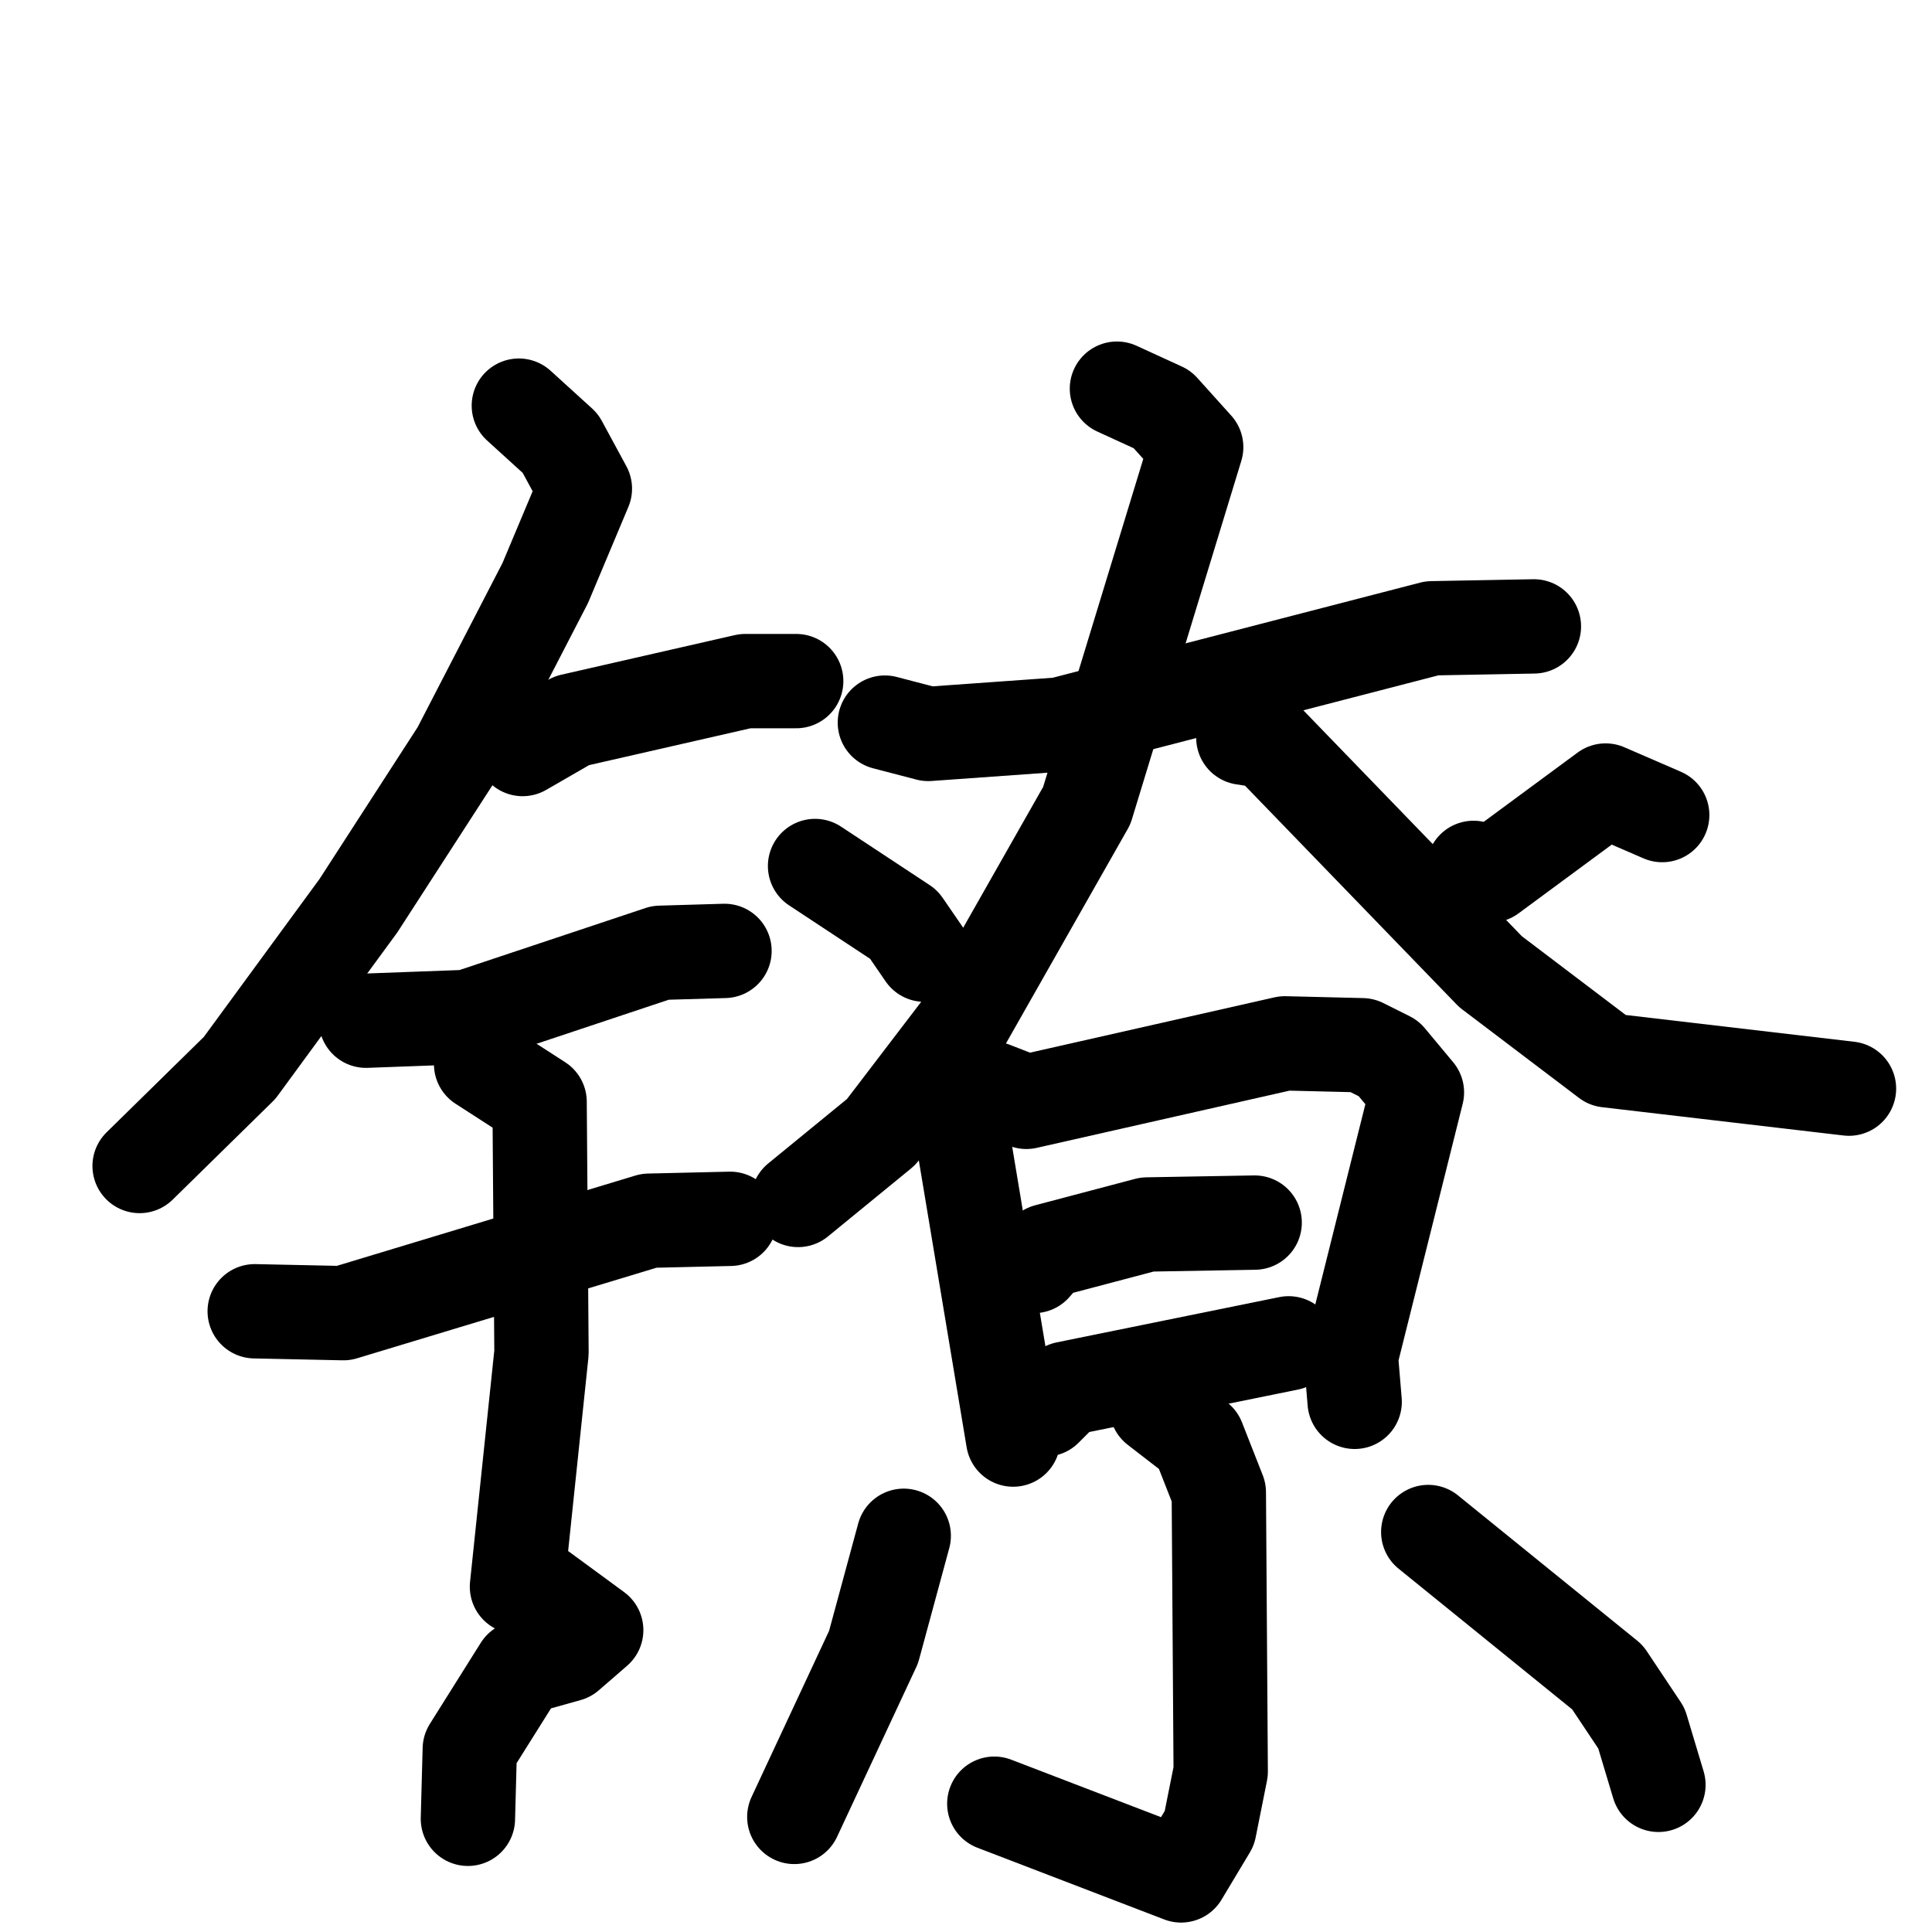 <svg xmlns="http://www.w3.org/2000/svg" viewBox="0 0 1024 1024">
  <g style="fill:none;stroke:#000000;stroke-width:50;stroke-linecap:round;stroke-linejoin:round;" transform="scale(1, 1) translate(0, 0)">
    <path d="M 275.0,215.0 L 297.0,235.0 L 310.0,259.0 L 289.0,309.0 L 243.0,398.0 L 190.0,480.0 L 127.0,566.0 L 74.0,618.0"/>
    <path d="M 277.0,397.0 L 303.0,382.0 L 395.0,361.0 L 422.0,361.0"/>
    <path d="M 194.0,541.0 L 248.0,539.0 L 350.0,505.0 L 384.0,504.0"/>
    <path d="M 135.0,695.0 L 182.0,696.0 L 344.0,647.0 L 387.0,646.0"/>
    <path d="M 255.0,564.0 L 286.0,584.0 L 287.0,717.0 L 274.0,841.0 L 286.0,842.0 L 316.0,864.0 L 301.0,877.0 L 276.0,884.0 L 249.0,927.0 L 248.0,964.0"/>
    <path d="M 469.0,383.0 L 492.0,389.0 L 562.0,384.0 L 759.0,333.0 L 813.0,332.0"/>
    <path d="M 592.0,206.0 L 616.0,217.0 L 634.0,237.0 L 576.0,427.0 L 509.0,545.0 L 467.0,600.0 L 423.0,636.0"/>
    <path d="M 659.0,391.0 L 672.0,393.0 L 790.0,515.0 L 852.0,562.0 L 980.0,577.0"/>
    <path d="M 432.0,459.0 L 479.0,490.0 L 490.0,506.0"/>
    <path d="M 881.0,432.0 L 851.0,419.0 L 790.0,464.0 L 781.0,460.0"/>
    <path d="M 512.0,582.0 L 511.0,607.0 L 537.0,763.0"/>
    <path d="M 526.0,577.0 L 544.0,584.0 L 681.0,553.0 L 722.0,554.0 L 736.0,561.0 L 751.0,579.0 L 716.0,719.0 L 718.0,743.0"/>
    <path d="M 548.0,671.0 L 555.0,663.0 L 608.0,649.0 L 665.0,648.0"/>
    <path d="M 554.0,747.0 L 565.0,736.0 L 683.0,712.0"/>
    <path d="M 613.0,746.0 L 635.0,763.0 L 646.0,791.0 L 647.0,939.0 L 641.0,969.0 L 626.0,994.0 L 527.0,956.0"/>
    <path d="M 479.0,814.0 L 463.0,873.0 L 421.0,963.0"/>
    <path d="M 757.0,812.0 L 852.0,889.0 L 870.0,916.0 L 879.0,946.0"/>
  </g>
</svg>
